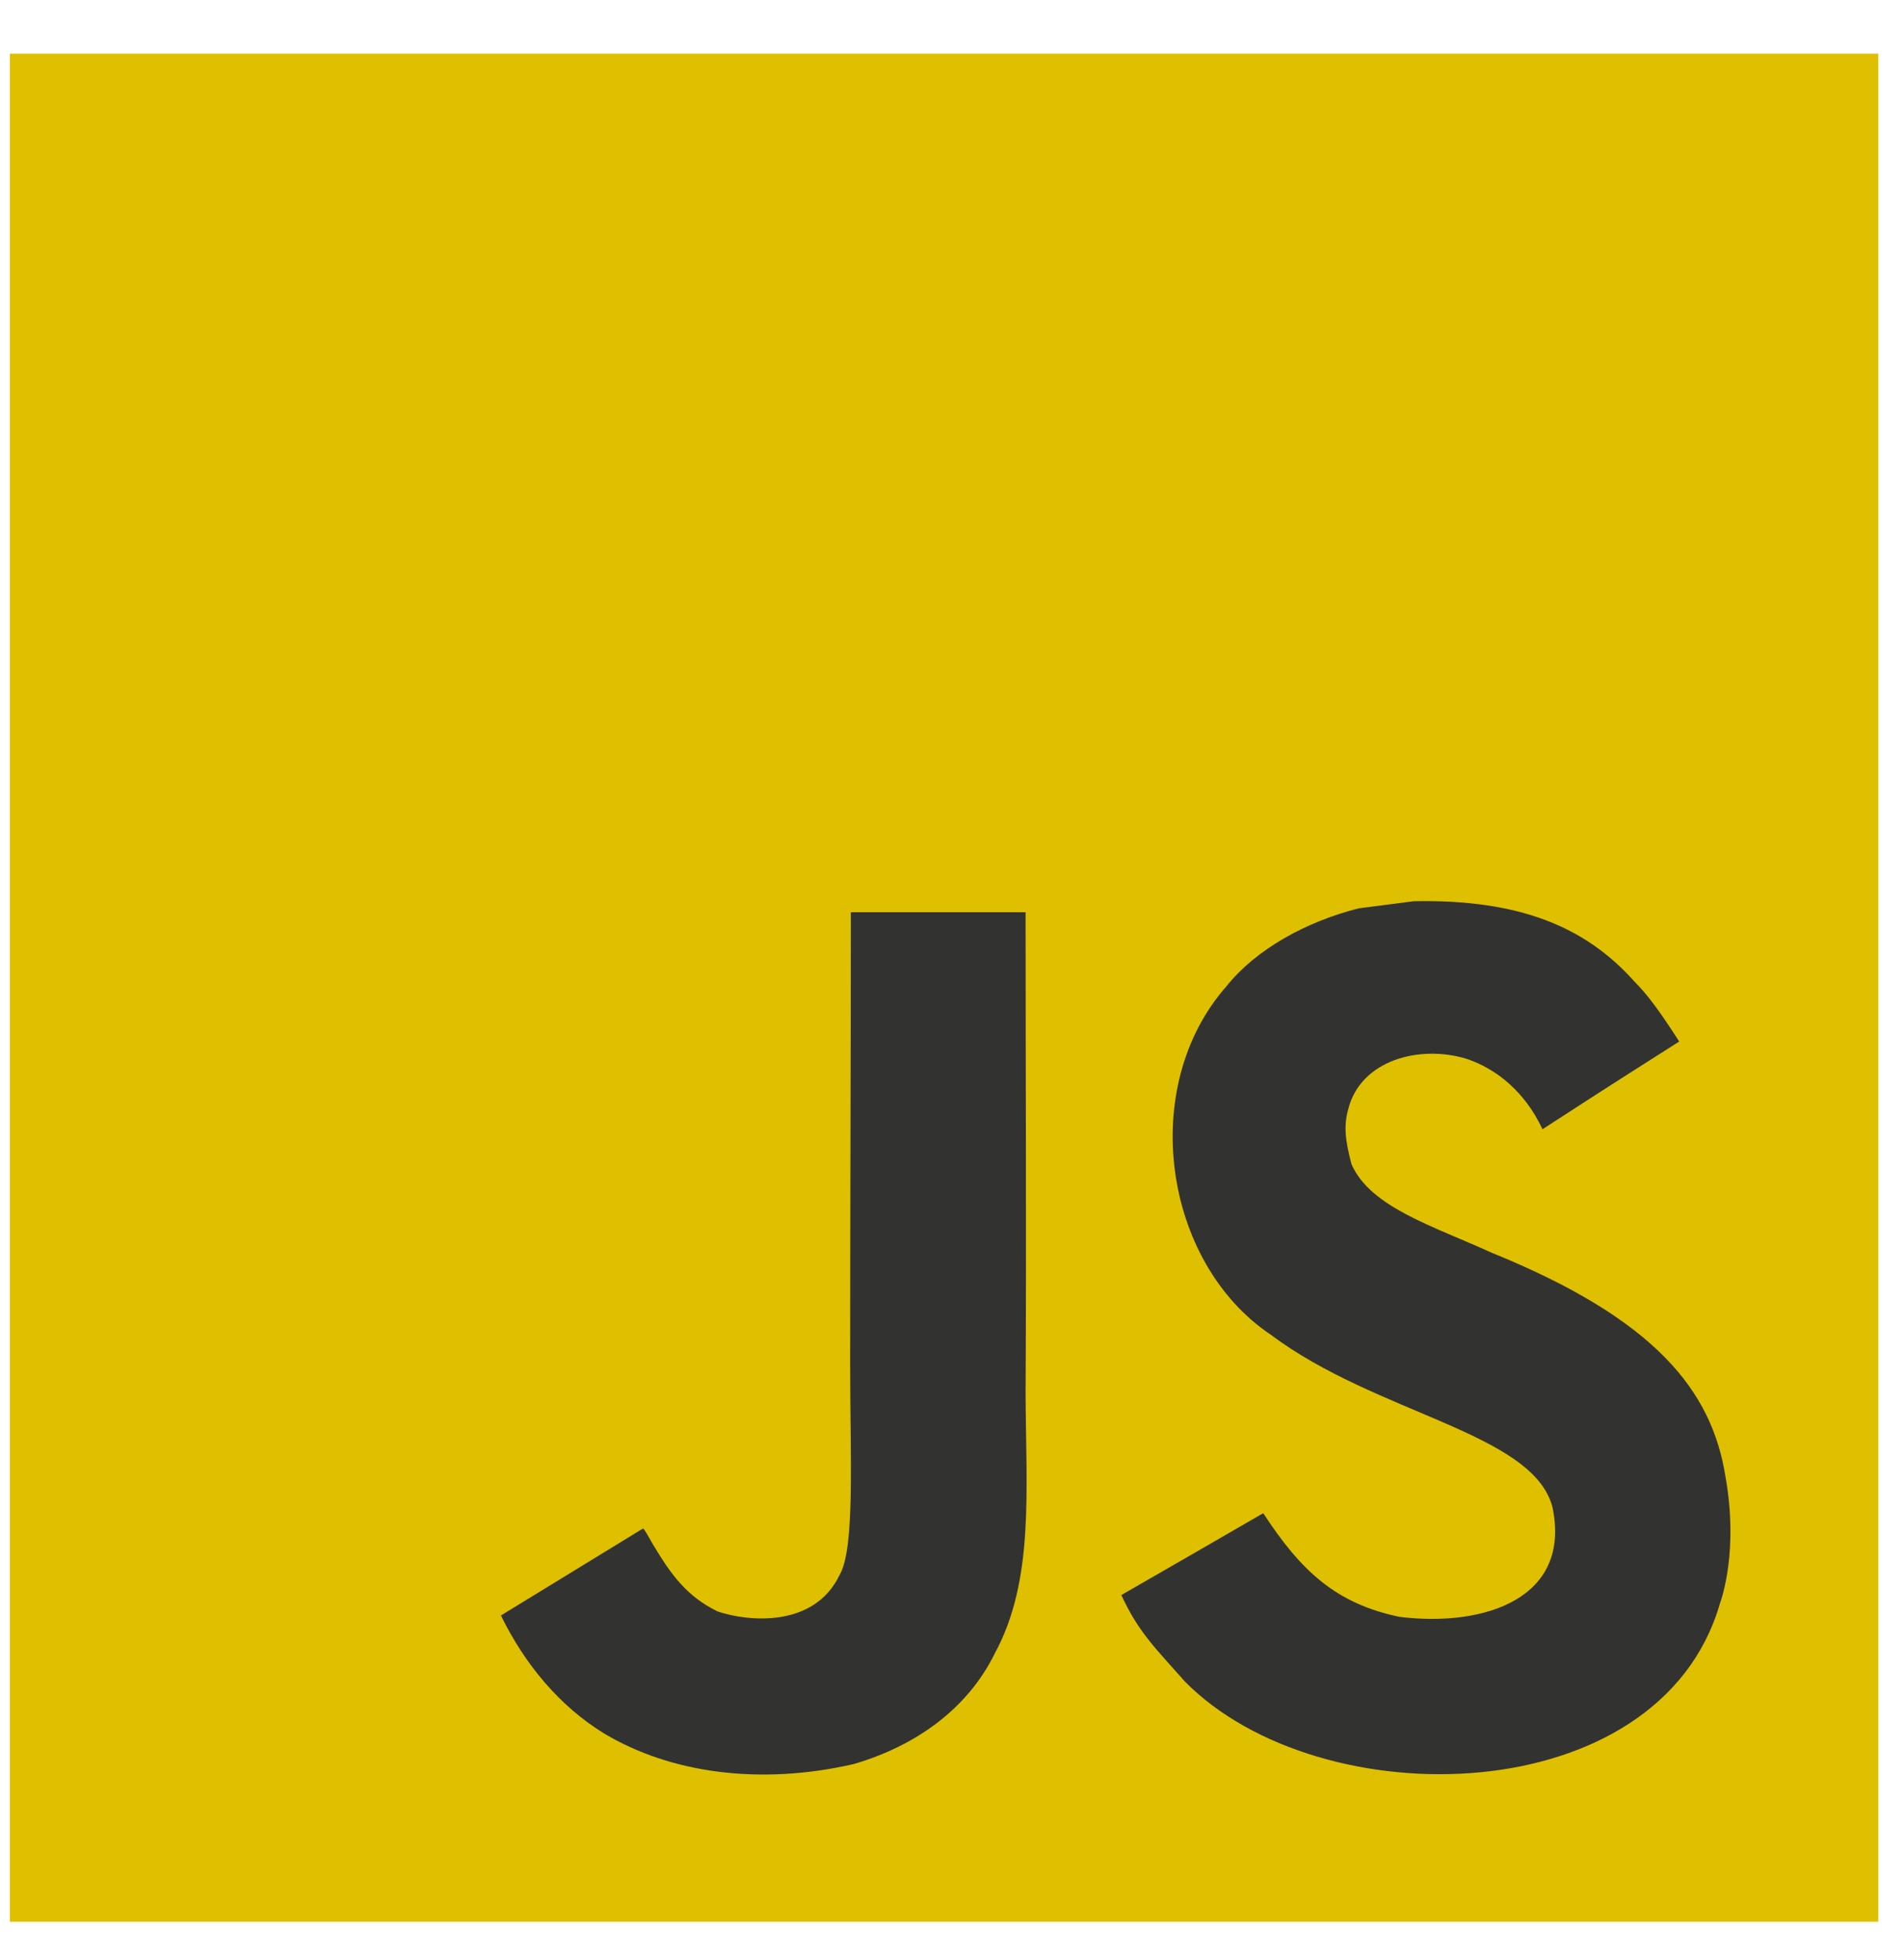 <svg width="34" height="35" viewBox="0 0 34 35" fill="none" xmlns="http://www.w3.org/2000/svg">
<g clip-path="url(#clip0_574_2502)">
<path d="M0.176 0.958H33.541V34.324H0.176V0.958Z" fill="#DFC000"/>
<path d="M30.811 26.366C30.566 24.844 29.574 23.566 26.634 22.373C25.612 21.904 24.474 21.568 24.134 20.794C24.014 20.343 23.998 20.09 24.074 19.817C24.293 18.932 25.349 18.656 26.186 18.91C26.726 19.09 27.236 19.506 27.544 20.169C28.984 19.236 28.98 19.243 29.986 18.602C29.618 18.031 29.421 17.768 29.18 17.524C28.314 16.556 27.135 16.058 25.247 16.096C24.921 16.138 24.591 16.182 24.264 16.223C23.322 16.461 22.425 16.956 21.898 17.619C20.319 19.411 20.769 22.548 22.691 23.838C24.585 25.259 27.366 25.583 27.721 26.912C28.067 28.539 26.526 29.065 24.994 28.878C23.865 28.643 23.237 28.069 22.558 27.026C21.308 27.749 21.308 27.749 20.024 28.488C20.328 29.154 20.649 29.455 21.159 30.033C23.576 32.484 29.624 32.364 30.709 28.653C30.753 28.526 31.045 27.676 30.811 26.366ZM18.314 16.293H15.193C15.193 18.989 15.181 21.666 15.181 24.362C15.181 26.078 15.27 27.651 14.991 28.133C14.534 29.081 13.351 28.964 12.812 28.78C12.263 28.51 11.984 28.126 11.66 27.584C11.572 27.429 11.505 27.308 11.483 27.299C10.636 27.816 9.792 28.336 8.945 28.853C9.367 29.719 9.989 30.47 10.785 30.959C11.974 31.672 13.573 31.891 15.244 31.507C16.332 31.19 17.271 30.534 17.762 29.535C18.473 28.225 18.321 26.639 18.314 24.885C18.33 22.024 18.314 19.163 18.314 16.293Z" fill="#323330"/>
</g>
<defs>
<clipPath id="clip0_574_2502">
<rect width="33.365" height="33.365" fill="white" transform="translate(0.176 0.958)"/>
</clipPath>
</defs>
</svg>
